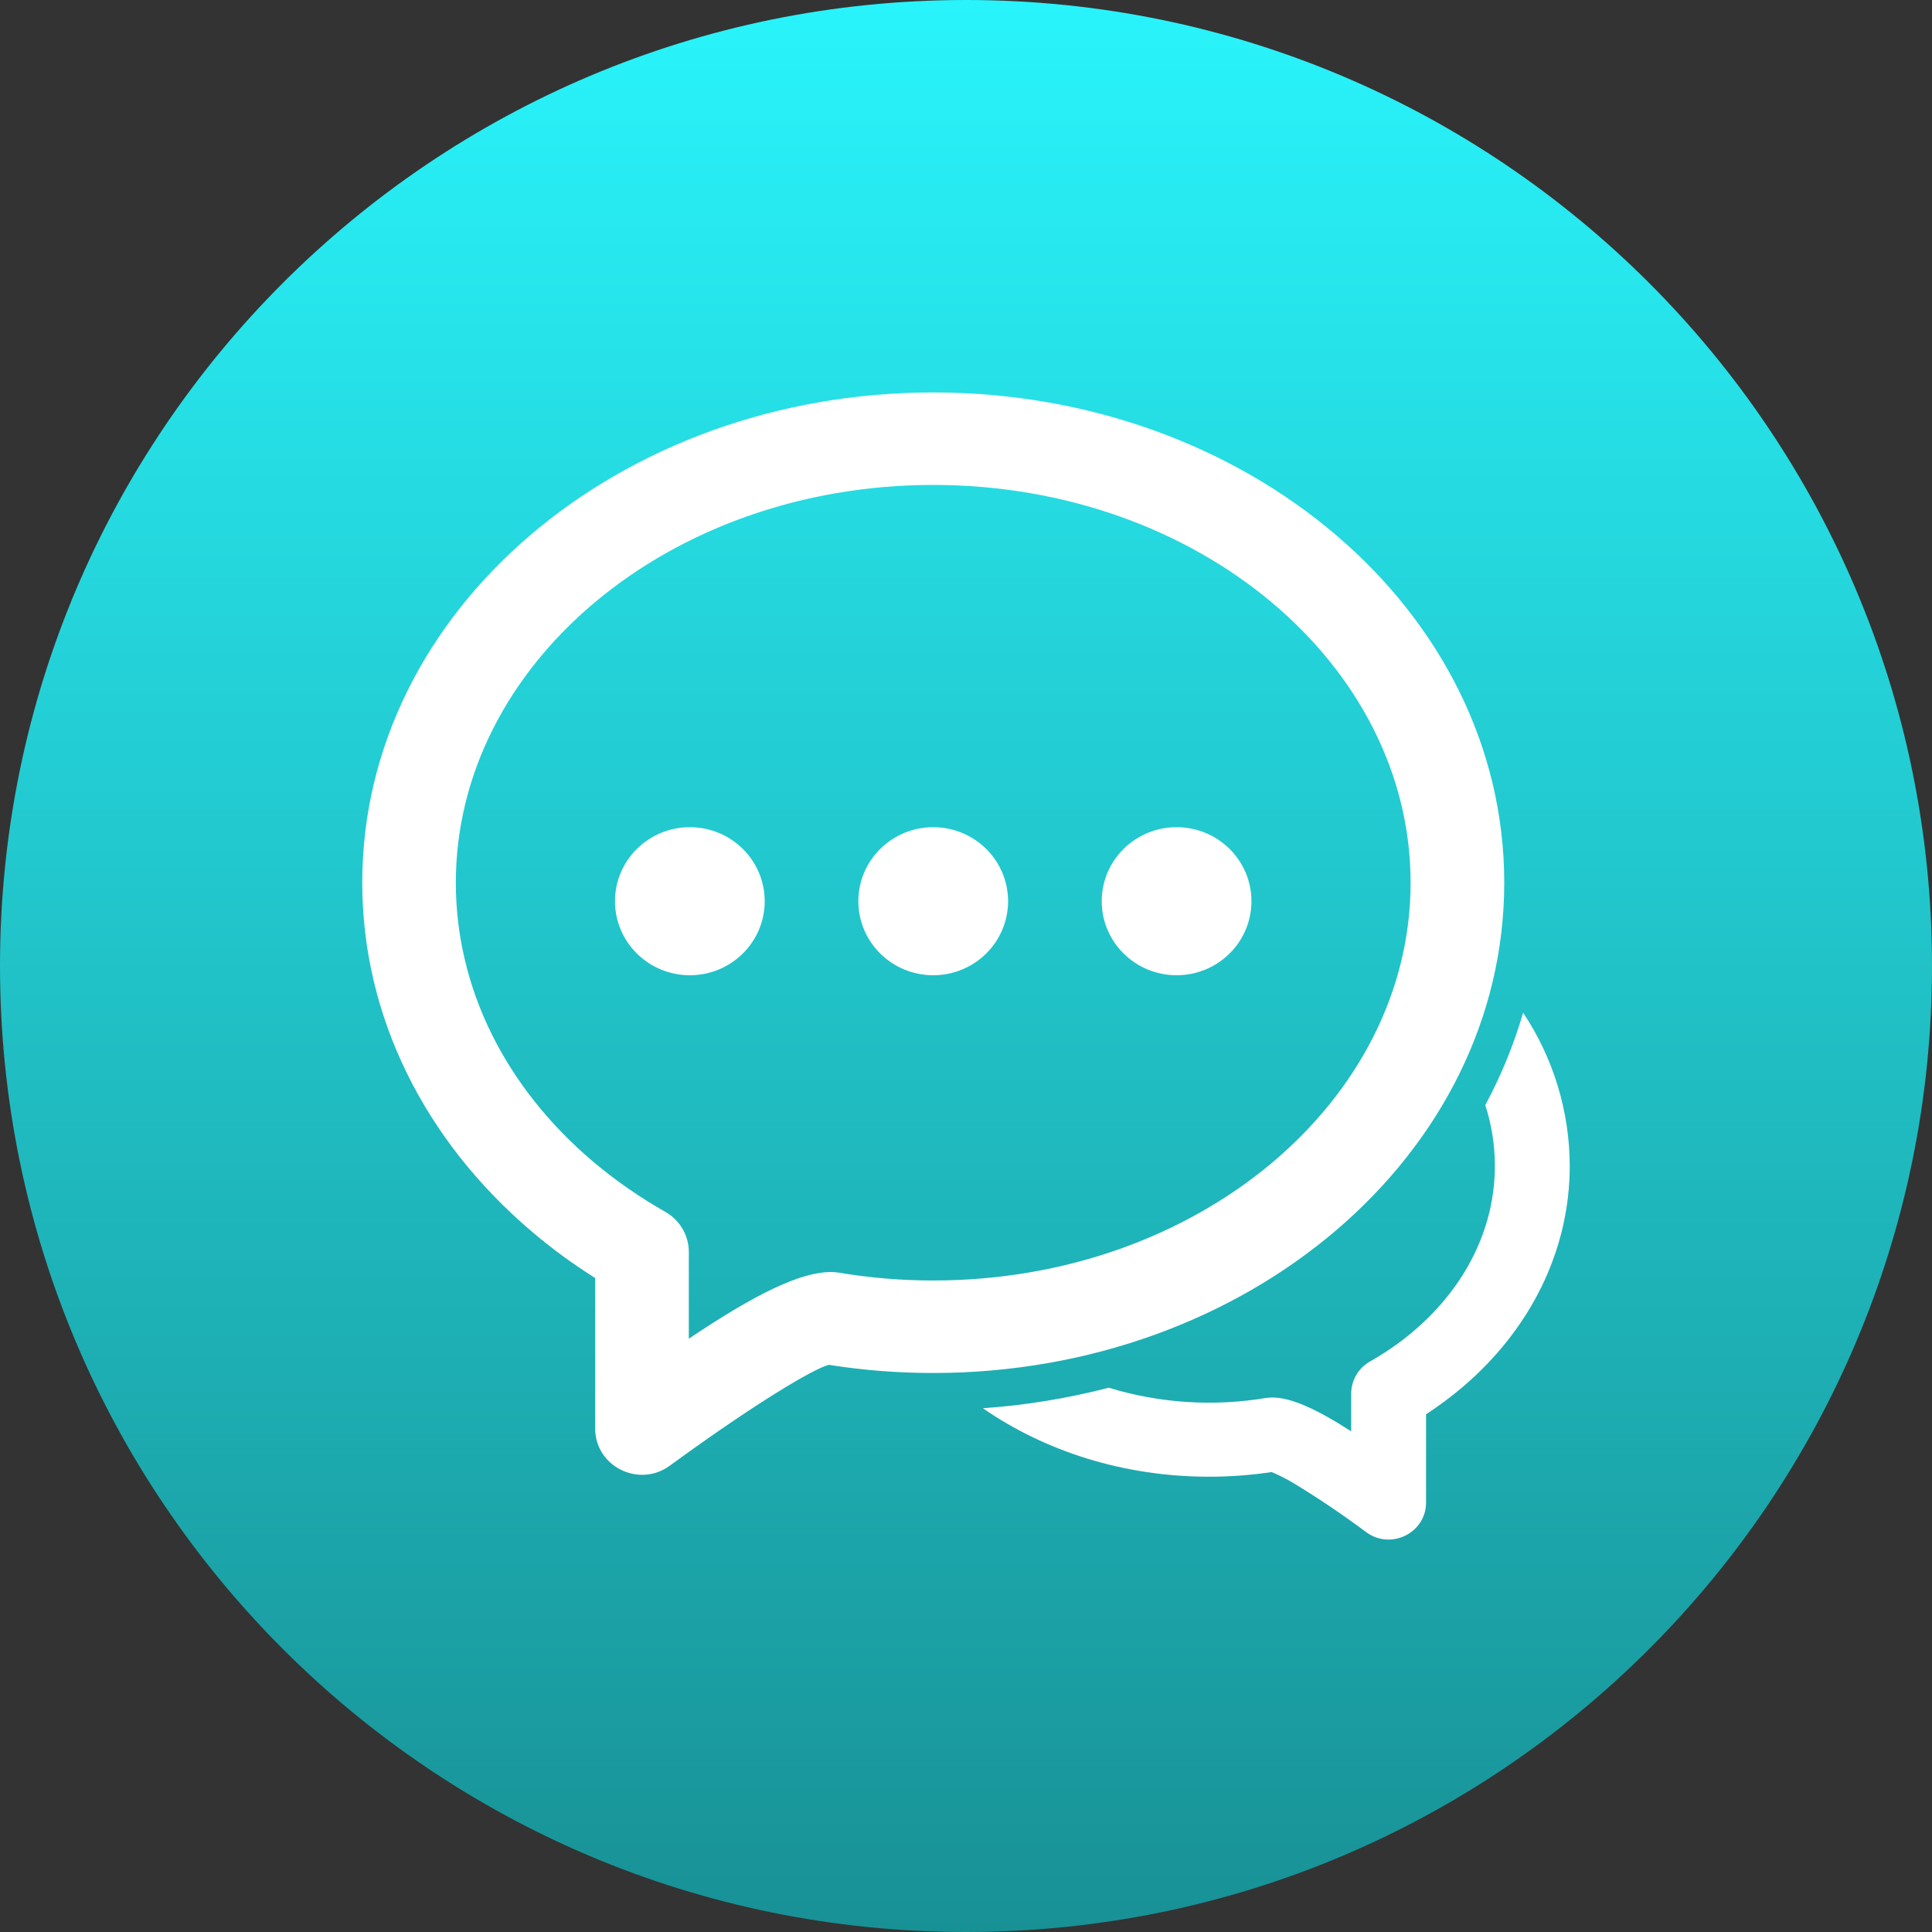 <svg width="32" height="32" viewBox="0 0 32 32" fill="none" xmlns="http://www.w3.org/2000/svg">
<rect x="0" y="0" width="32" height="32" fill="#333333" stroke="none"/>
<g style="mix-blend-mode:luminosity">
<path d="M16 32C24.837 32 32 24.837 32 16C32 7.163 24.837 0 16 0C7.163 0 0 7.163 0 16C0 24.837 7.163 32 16 32Z" fill="url(#paint0_linear_390_3356)"/>
<path fill-rule="evenodd" clip-rule="evenodd" d="M16.28 23.325C16.984 23.276 17.681 23.162 18.364 22.985C19.206 23.242 20.097 23.3 20.966 23.155C21 23.151 21.035 23.148 21.07 23.147C21.38 23.147 21.787 23.327 22.38 23.707V23.082C22.38 22.974 22.409 22.868 22.464 22.774C22.518 22.681 22.597 22.604 22.691 22.551C22.95 22.404 23.189 22.238 23.408 22.052C24.272 21.32 24.76 20.344 24.76 19.31C24.759 18.962 24.706 18.627 24.601 18.304C24.863 17.816 25.072 17.306 25.228 16.774C25.729 17.525 25.997 18.407 26 19.31C26 20.715 25.346 22.025 24.215 22.983C24.026 23.142 23.827 23.29 23.62 23.425V24.886C23.62 25.389 23.04 25.678 22.631 25.379C22.244 25.09 21.844 24.82 21.431 24.569C21.313 24.498 21.19 24.436 21.063 24.382C20.722 24.433 20.376 24.459 20.024 24.459C18.612 24.459 17.307 24.036 16.28 23.325ZM8.814 20.403C7.03 18.89 6 16.829 6 14.62C6 10.107 10.258 6.5 15.457 6.5C20.656 6.5 24.915 10.107 24.915 14.62C24.915 19.134 20.656 22.741 15.457 22.741C14.872 22.741 14.296 22.696 13.729 22.606C13.484 22.664 12.505 23.246 11.094 24.276C10.583 24.65 9.858 24.289 9.858 23.66V21.168C9.492 20.938 9.143 20.683 8.814 20.403ZM13.763 21.069C13.806 21.069 13.85 21.072 13.893 21.079C14.403 21.165 14.927 21.209 15.457 21.209C19.849 21.209 23.364 18.231 23.364 14.62C23.364 11.01 19.849 8.032 15.457 8.032C11.067 8.032 7.55 11.01 7.55 14.62C7.55 16.366 8.371 18.01 9.823 19.24C10.19 19.549 10.588 19.827 11.019 20.072C11.26 20.208 11.409 20.462 11.409 20.736V22.173C12.525 21.424 13.259 21.069 13.763 21.069ZM11.426 16.153C10.741 16.153 10.186 15.603 10.186 14.927C10.186 14.25 10.741 13.701 11.426 13.701C12.111 13.701 12.666 14.25 12.666 14.927C12.666 15.604 12.111 16.153 11.426 16.153ZM15.457 16.153C14.772 16.153 14.217 15.603 14.217 14.927C14.217 14.25 14.772 13.701 15.457 13.701C16.142 13.701 16.697 14.25 16.697 14.927C16.697 15.604 16.142 16.153 15.457 16.153ZM19.488 16.153C18.803 16.153 18.248 15.603 18.248 14.927C18.248 14.25 18.803 13.701 19.488 13.701C20.173 13.701 20.728 14.25 20.728 14.927C20.728 15.604 20.173 16.153 19.488 16.153Z" fill="white"/>
</g>
<defs>
<linearGradient id="paint0_linear_390_3356" x1="16" y1="0" x2="16" y2="32" gradientUnits="userSpaceOnUse">
<stop stop-color="#29F4FB"/>
<stop offset="1" stop-color="#189195"/>
</linearGradient>
</defs>
</svg>
